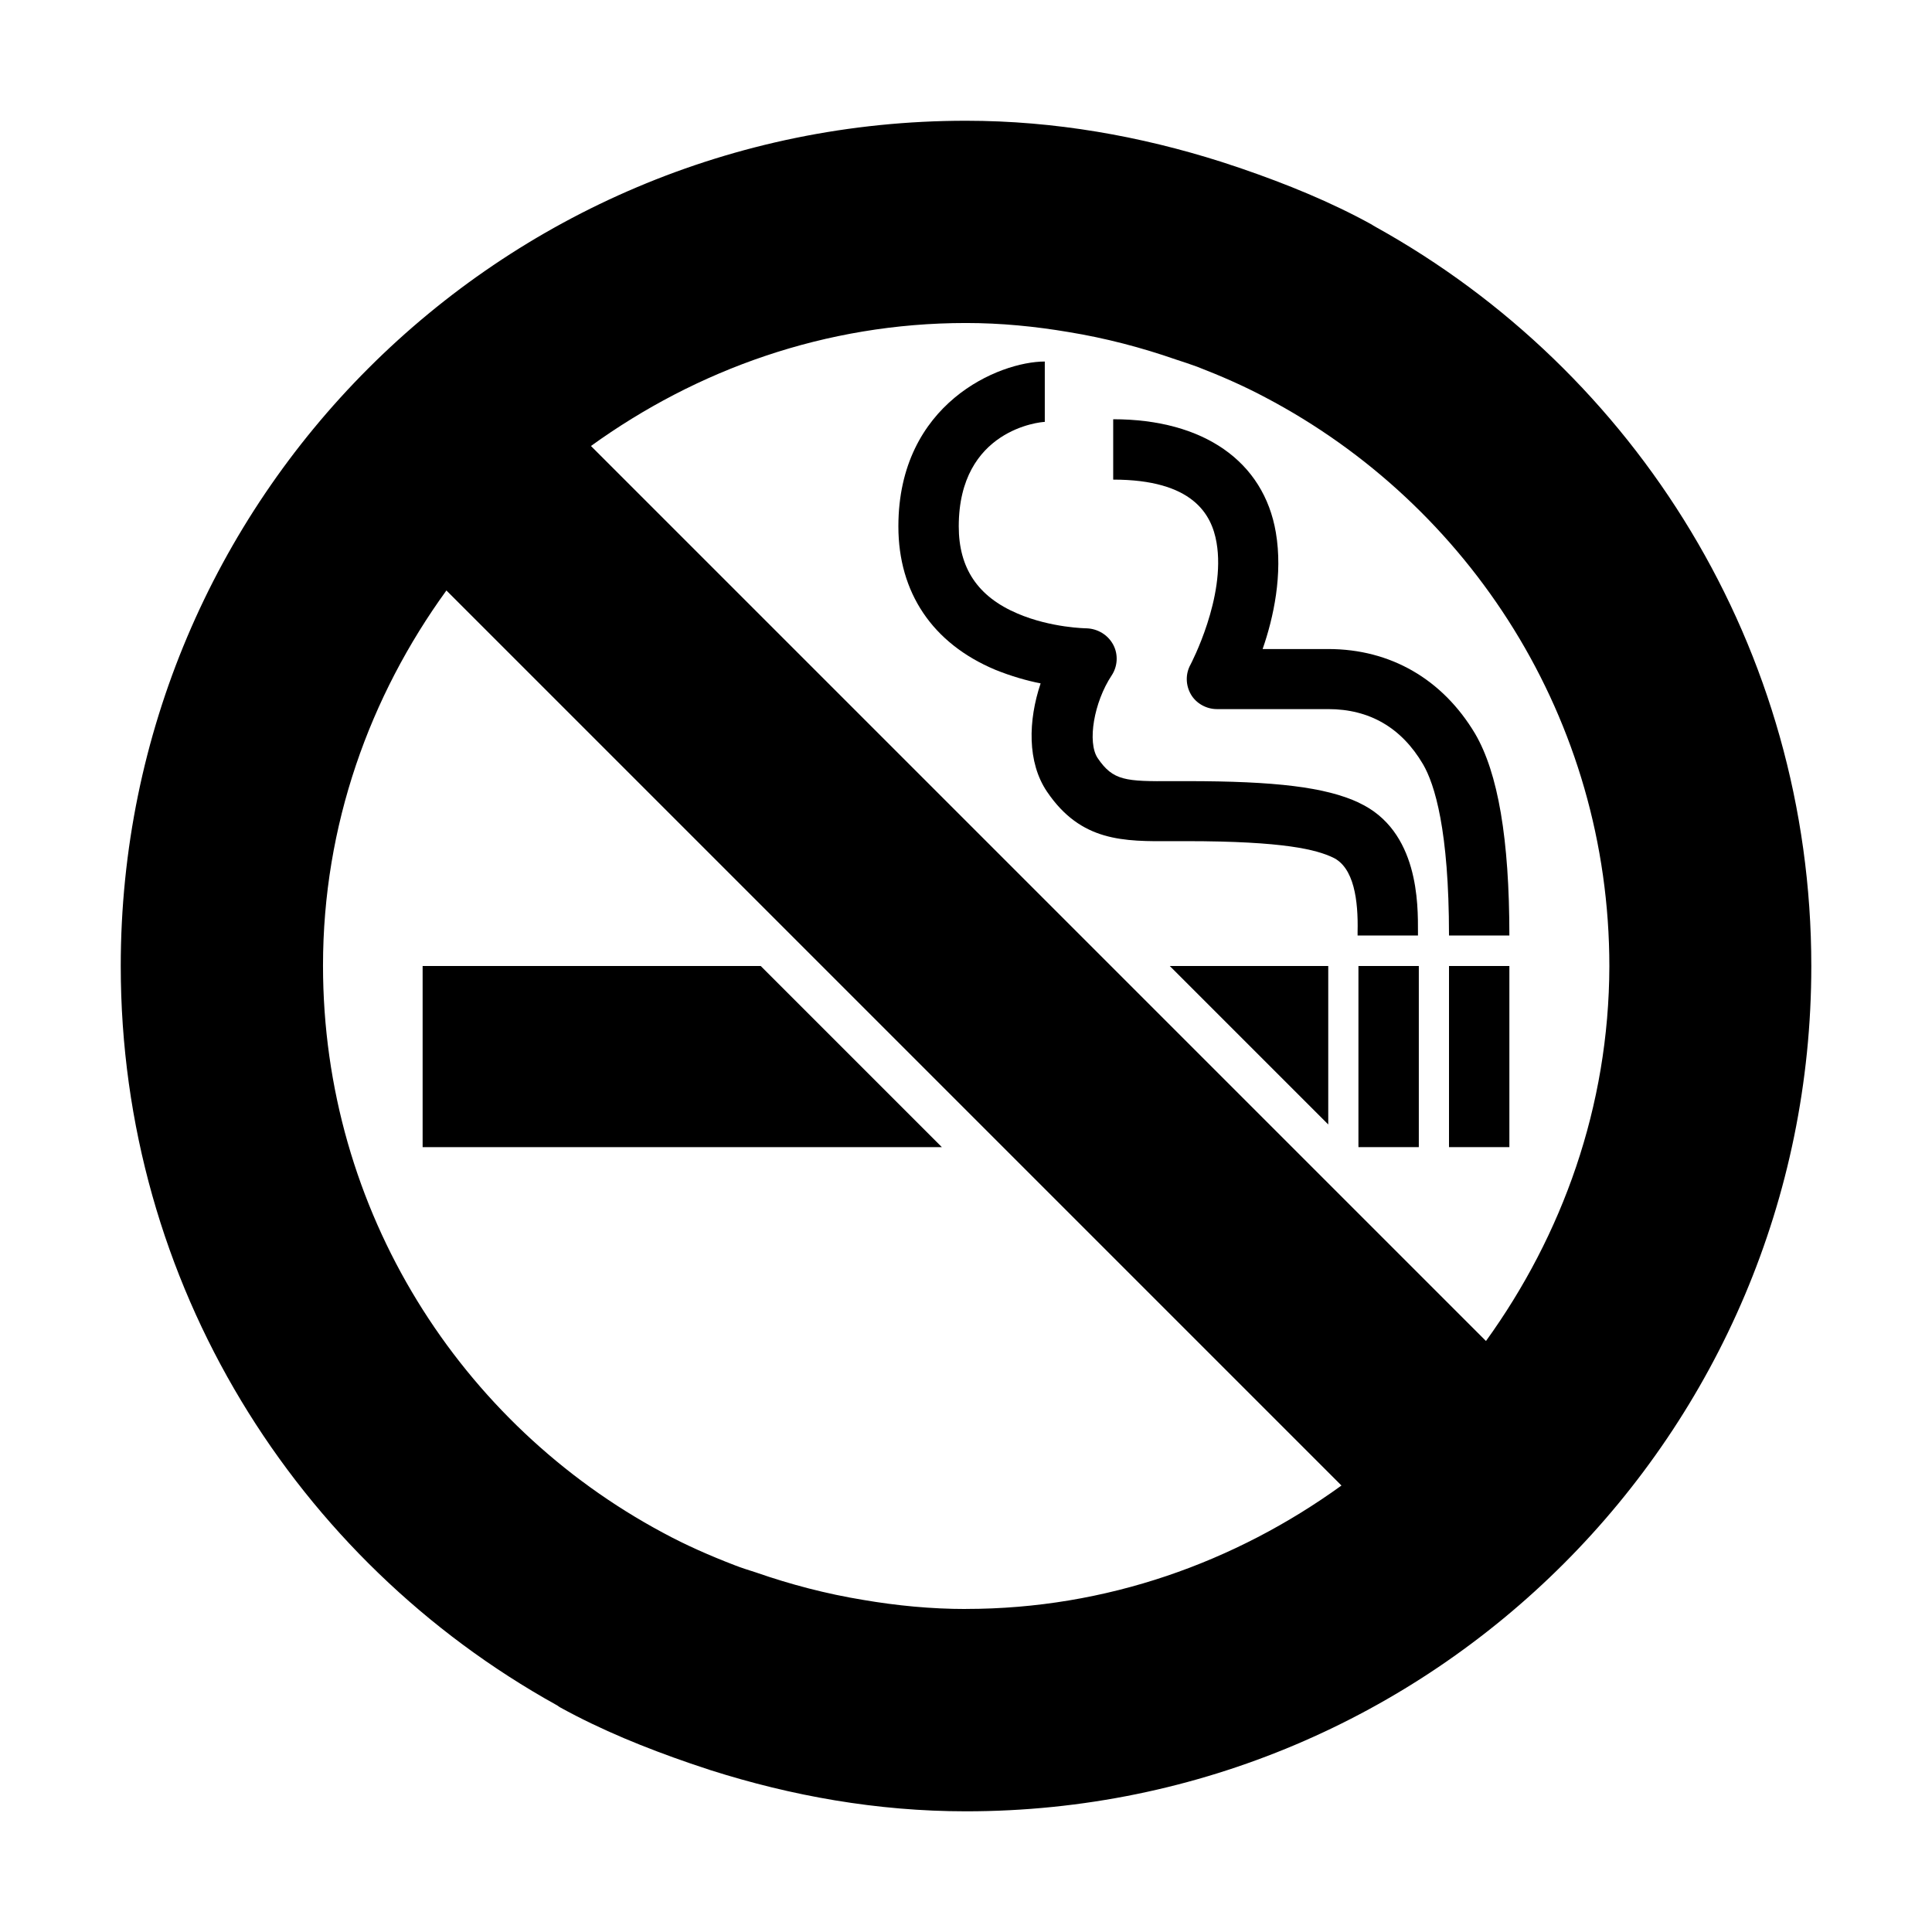 <svg xmlns="http://www.w3.org/2000/svg" viewBox="0 0 32 32">
<path d="M22.5 16h1v3h-1v-3z"></path>
<path d="M7 19h8.6l-3-3h-5.6z"></path>
<path d="M22.781 3.756c-0.025-0.013-0.044-0.025-0.063-0.038-0.681-0.375-1.406-0.669-2.15-0.925-0.113-0.038-0.225-0.075-0.337-0.112-1.337-0.425-2.756-0.681-4.231-0.681-7.731 0-14 6.269-14 14 0 5.269 2.912 9.85 7.213 12.238 0.025 0.012 0.044 0.031 0.069 0.044 0.681 0.375 1.406 0.669 2.15 0.925 0.113 0.038 0.225 0.075 0.338 0.113 1.338 0.425 2.75 0.681 4.231 0.681 7.731 0 14-6.269 14-14 0-5.269-2.913-9.856-7.219-12.244zM16 26.65c-0.581 0-1.15-0.056-1.7-0.15-0.613-0.1-1.206-0.256-1.781-0.456-0.119-0.038-0.238-0.075-0.35-0.119-0.406-0.156-0.806-0.331-1.188-0.538-3.35-1.794-5.631-5.325-5.631-9.394 0-2.325 0.775-4.463 2.044-6.213l14.825 14.825c-1.756 1.269-3.894 2.044-6.219 2.044zM24.613 22.212l-14.825-14.825c1.75-1.263 3.881-2.037 6.212-2.037 0.581 0 1.144 0.056 1.7 0.15 0.613 0.1 1.206 0.256 1.781 0.456 0.113 0.037 0.231 0.075 0.35 0.119 0.387 0.15 0.762 0.313 1.125 0.506 3.387 1.781 5.7 5.331 5.7 9.425-0.006 2.325-0.781 4.456-2.044 6.206z"></path>
<path d="M22 18.625v-2.625h-2.625z"></path>
<path d="M24 16h1v3h-1v-3z"></path>
<path d="M22.506 13.294c-0.55-0.256-1.375-0.356-2.85-0.356-0.075 0-0.15 0-0.225 0-0.794 0.006-0.994-0.006-1.25-0.381-0.175-0.262-0.063-0.925 0.231-1.369 0.1-0.15 0.113-0.35 0.025-0.512s-0.256-0.262-0.438-0.269c-0.006 0-0.587-0.006-1.144-0.244-0.663-0.281-0.975-0.756-0.975-1.444 0-1.612 1.362-1.731 1.425-1.731v-1c-0.75 0-2.425 0.688-2.425 2.731 0 1.094 0.563 1.938 1.606 2.375 0.262 0.106 0.525 0.181 0.75 0.225-0.206 0.613-0.225 1.306 0.106 1.794 0.563 0.831 1.269 0.825 2.081 0.819 0.069 0 0.144 0 0.219 0 1.644 0 2.163 0.144 2.431 0.269 0.356 0.162 0.425 0.719 0.413 1.231 0 0.044 0 0.025 0 0.063h1c0-0.025 0-0.025 0-0.063 0-0.444 0.019-1.675-0.981-2.137z"></path>
<path d="M25 15.5c0-1.606-0.188-2.7-0.569-3.35-0.538-0.9-1.4-1.4-2.431-1.4h-1.087c0.181-0.519 0.337-1.238 0.219-1.931-0.2-1.175-1.194-1.875-2.694-1.875v1c1.313 0 1.631 0.569 1.712 1.044 0.156 0.906-0.425 2.006-0.431 2.019-0.087 0.156-0.081 0.344 0.006 0.494s0.256 0.244 0.431 0.244h1.844c0.681 0 1.212 0.306 1.569 0.912 0.194 0.331 0.431 1.094 0.431 2.838h1z"></path>
</svg>